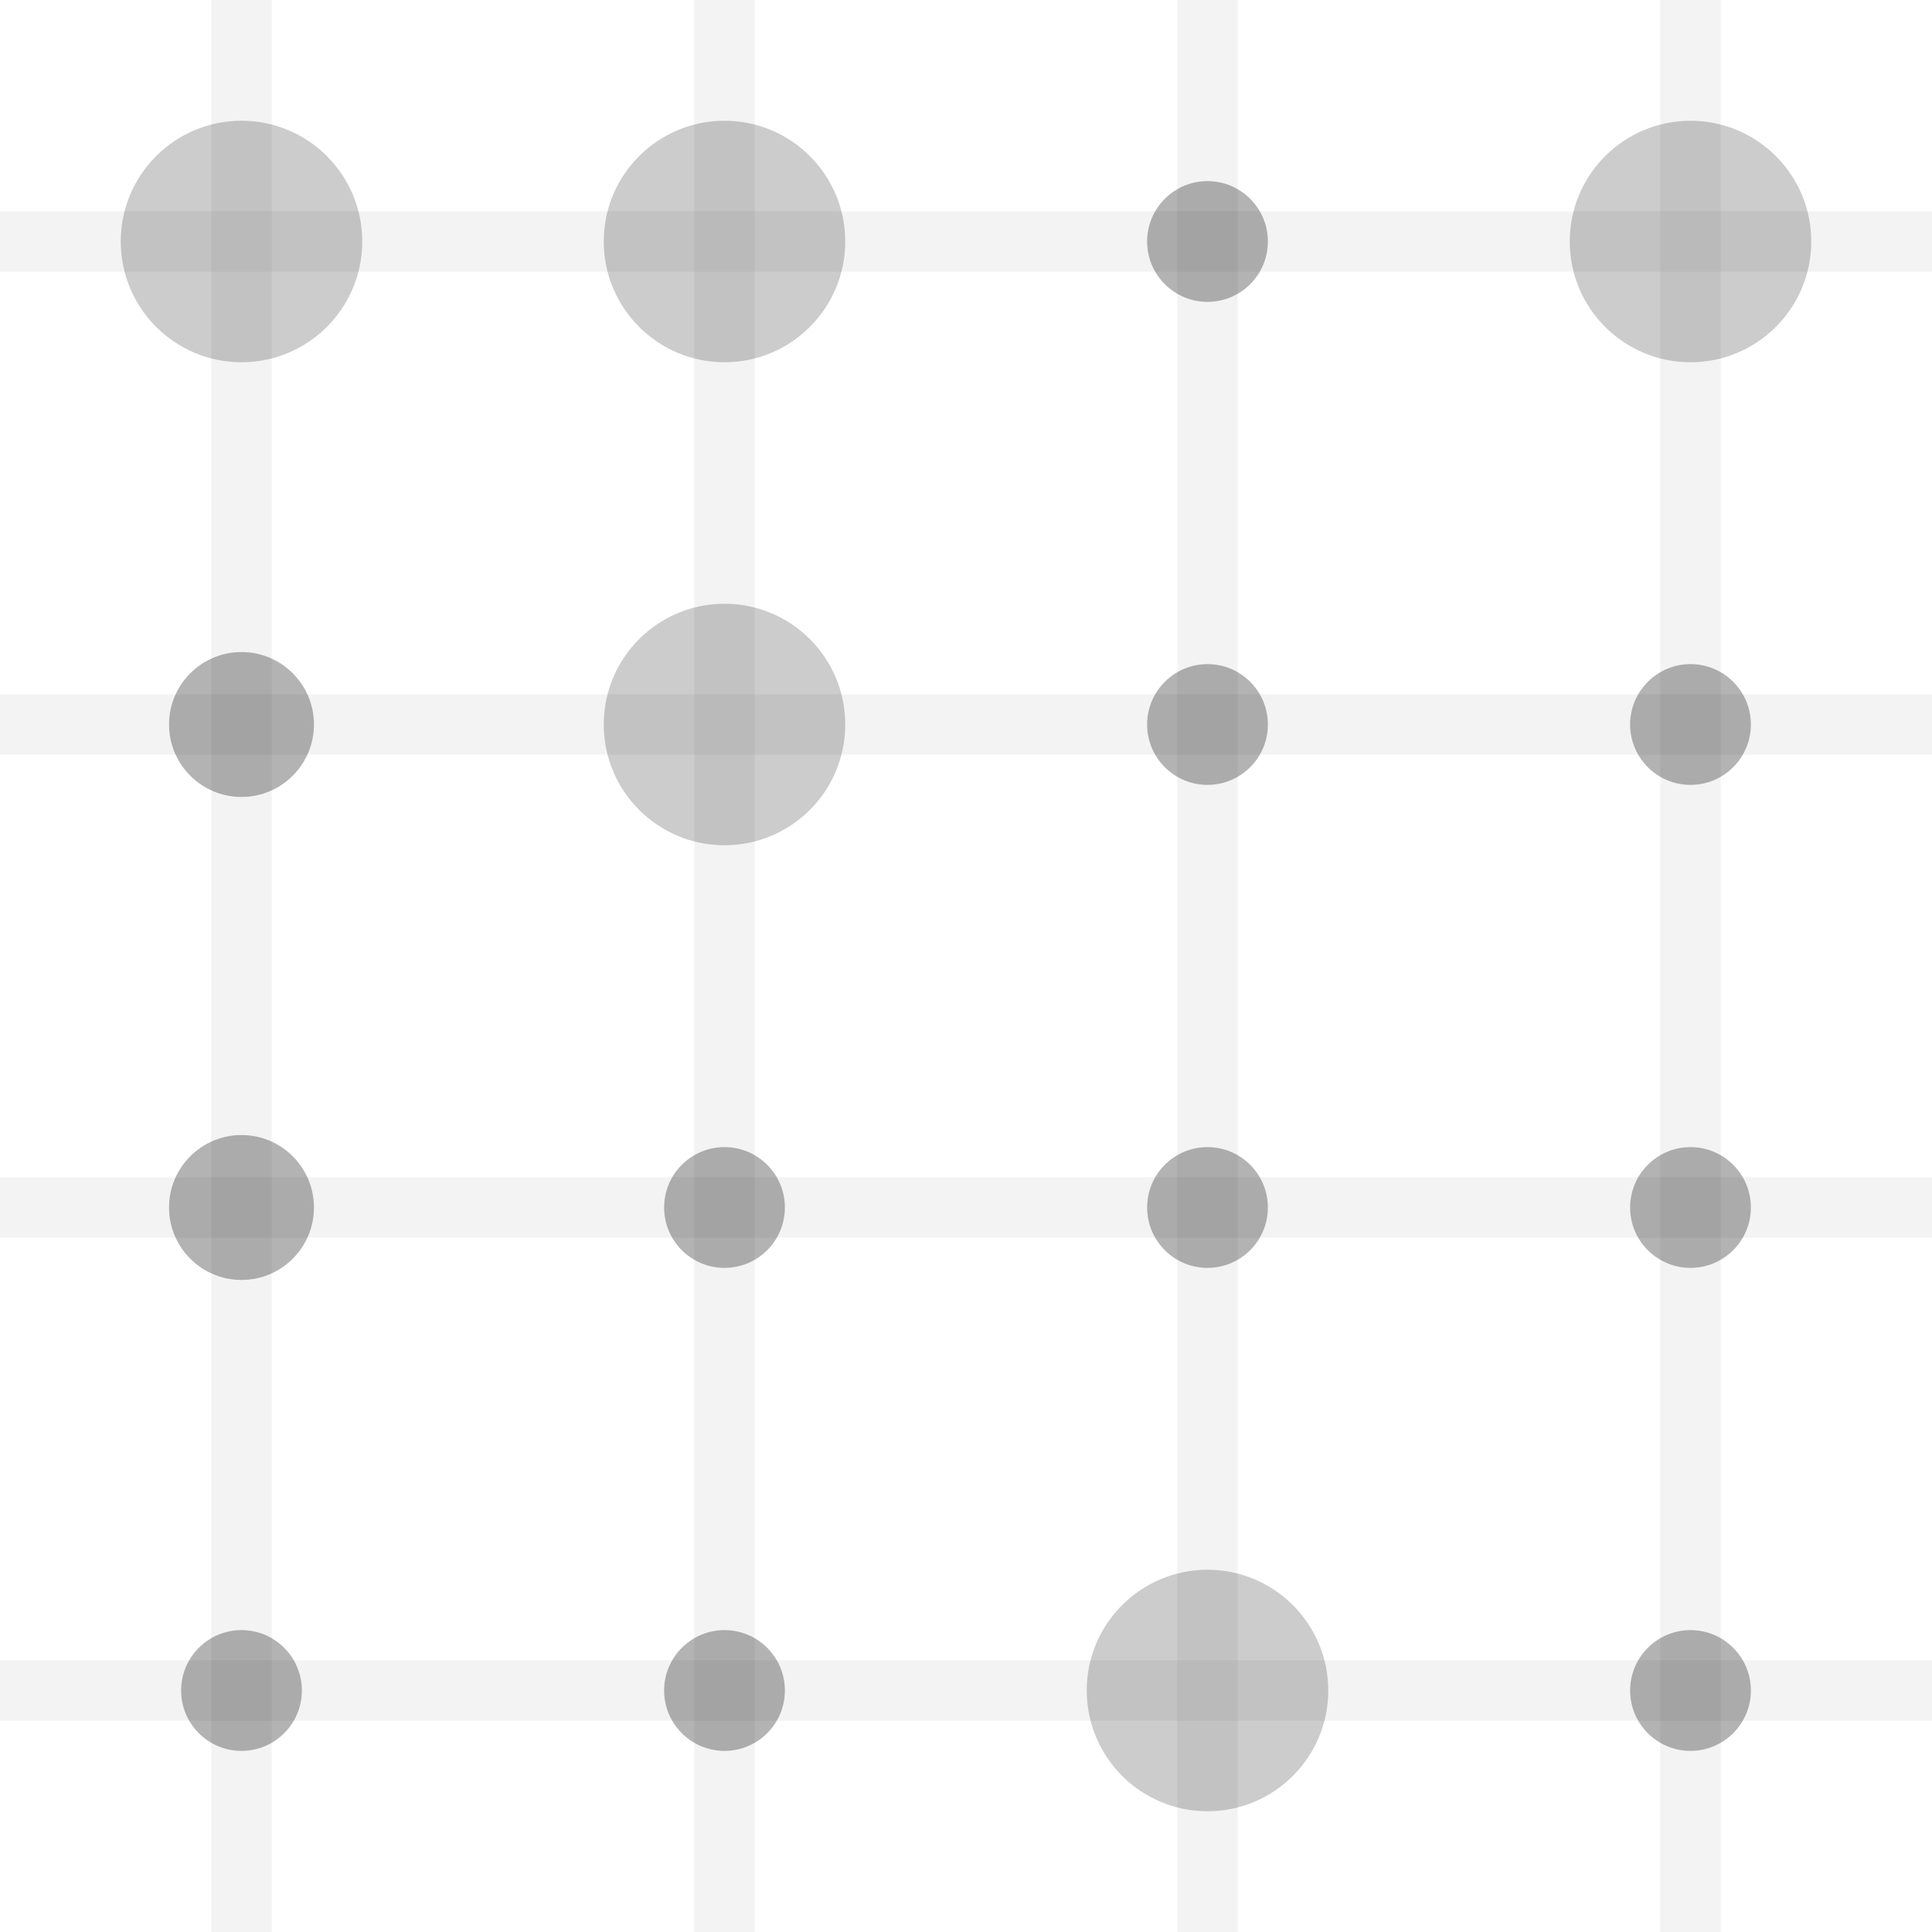 <?xml version="1.0" encoding="utf-8"?>
<!DOCTYPE svg PUBLIC "-//W3C//DTD SVG 1.1//EN" "http://www.w3.org/Graphics/SVG/1.1/DTD/svg11.dtd">
<svg version="1.1" id="Layer_1" xmlns="http://www.w3.org/2000/svg" xmlns:xlink="http://www.w3.org/1999/xlink" x="0px" y="0px" width="32px" height="32px" viewBox="0 0 32 32" enable-background="new 0 0 32 32" xml:space="preserve">
<defs>
	<rect width="1" height="32" id="vertical_line" fill-opacity="0.05"></rect>
	<rect width="32" height="1" id="horizontal_line" fill-opacity="0.05"></rect>
</defs>
<use xlink:href="#vertical_line" transform="translate(3.5,0)"></use>
<use xlink:href="#vertical_line" transform="translate(11.5,0)"></use>
<use xlink:href="#vertical_line" transform="translate(19.5,0)"></use>
<use xlink:href="#vertical_line" transform="translate(27.5,0)"></use>

<use xlink:href="#horizontal_line" transform="translate(0,3.5)"></use>
<use xlink:href="#horizontal_line" transform="translate(0,11.5)"></use>
<use xlink:href="#horizontal_line" transform="translate(0,19.5)"></use>
<use xlink:href="#horizontal_line" transform="translate(0,27.5)"></use>

<circle cx="12" cy="4" fill-opacity="0.2" r="2"></circle>
<circle cx="20" cy="4" fill-opacity="0.3" r="1"></circle>
<circle cx="28" cy="4" fill-opacity="0.2" r="2"></circle>
<circle cx="4" cy="4" fill-opacity="0.2" r="2"></circle>
<circle cx="12" cy="12" fill-opacity="0.2" r="2"></circle>
<circle cx="20" cy="12" fill-opacity="0.3" r="1"></circle>
<circle cx="28" cy="12" fill-opacity="0.3" r="1"></circle>
<circle cx="4" cy="12" fill-opacity="0.3" r="1.2"></circle>
<circle cx="12" cy="20" fill-opacity="0.3" r="1"></circle>
<circle cx="20" cy="20" fill-opacity="0.3" r="1"></circle>
<circle cx="28" cy="20" fill-opacity="0.3" r="1"></circle>
<circle cx="4" cy="20" fill-opacity="0.3" r="1.2"></circle>
<circle cx="12" cy="28" fill-opacity="0.3" r="1"></circle>
<circle cx="20" cy="28" fill-opacity="0.2" r="2"></circle>
<circle cx="28" cy="28" fill-opacity="0.3" r="1"></circle>
<circle cx="4" cy="28" fill-opacity="0.3" r="1"></circle>
</svg>
